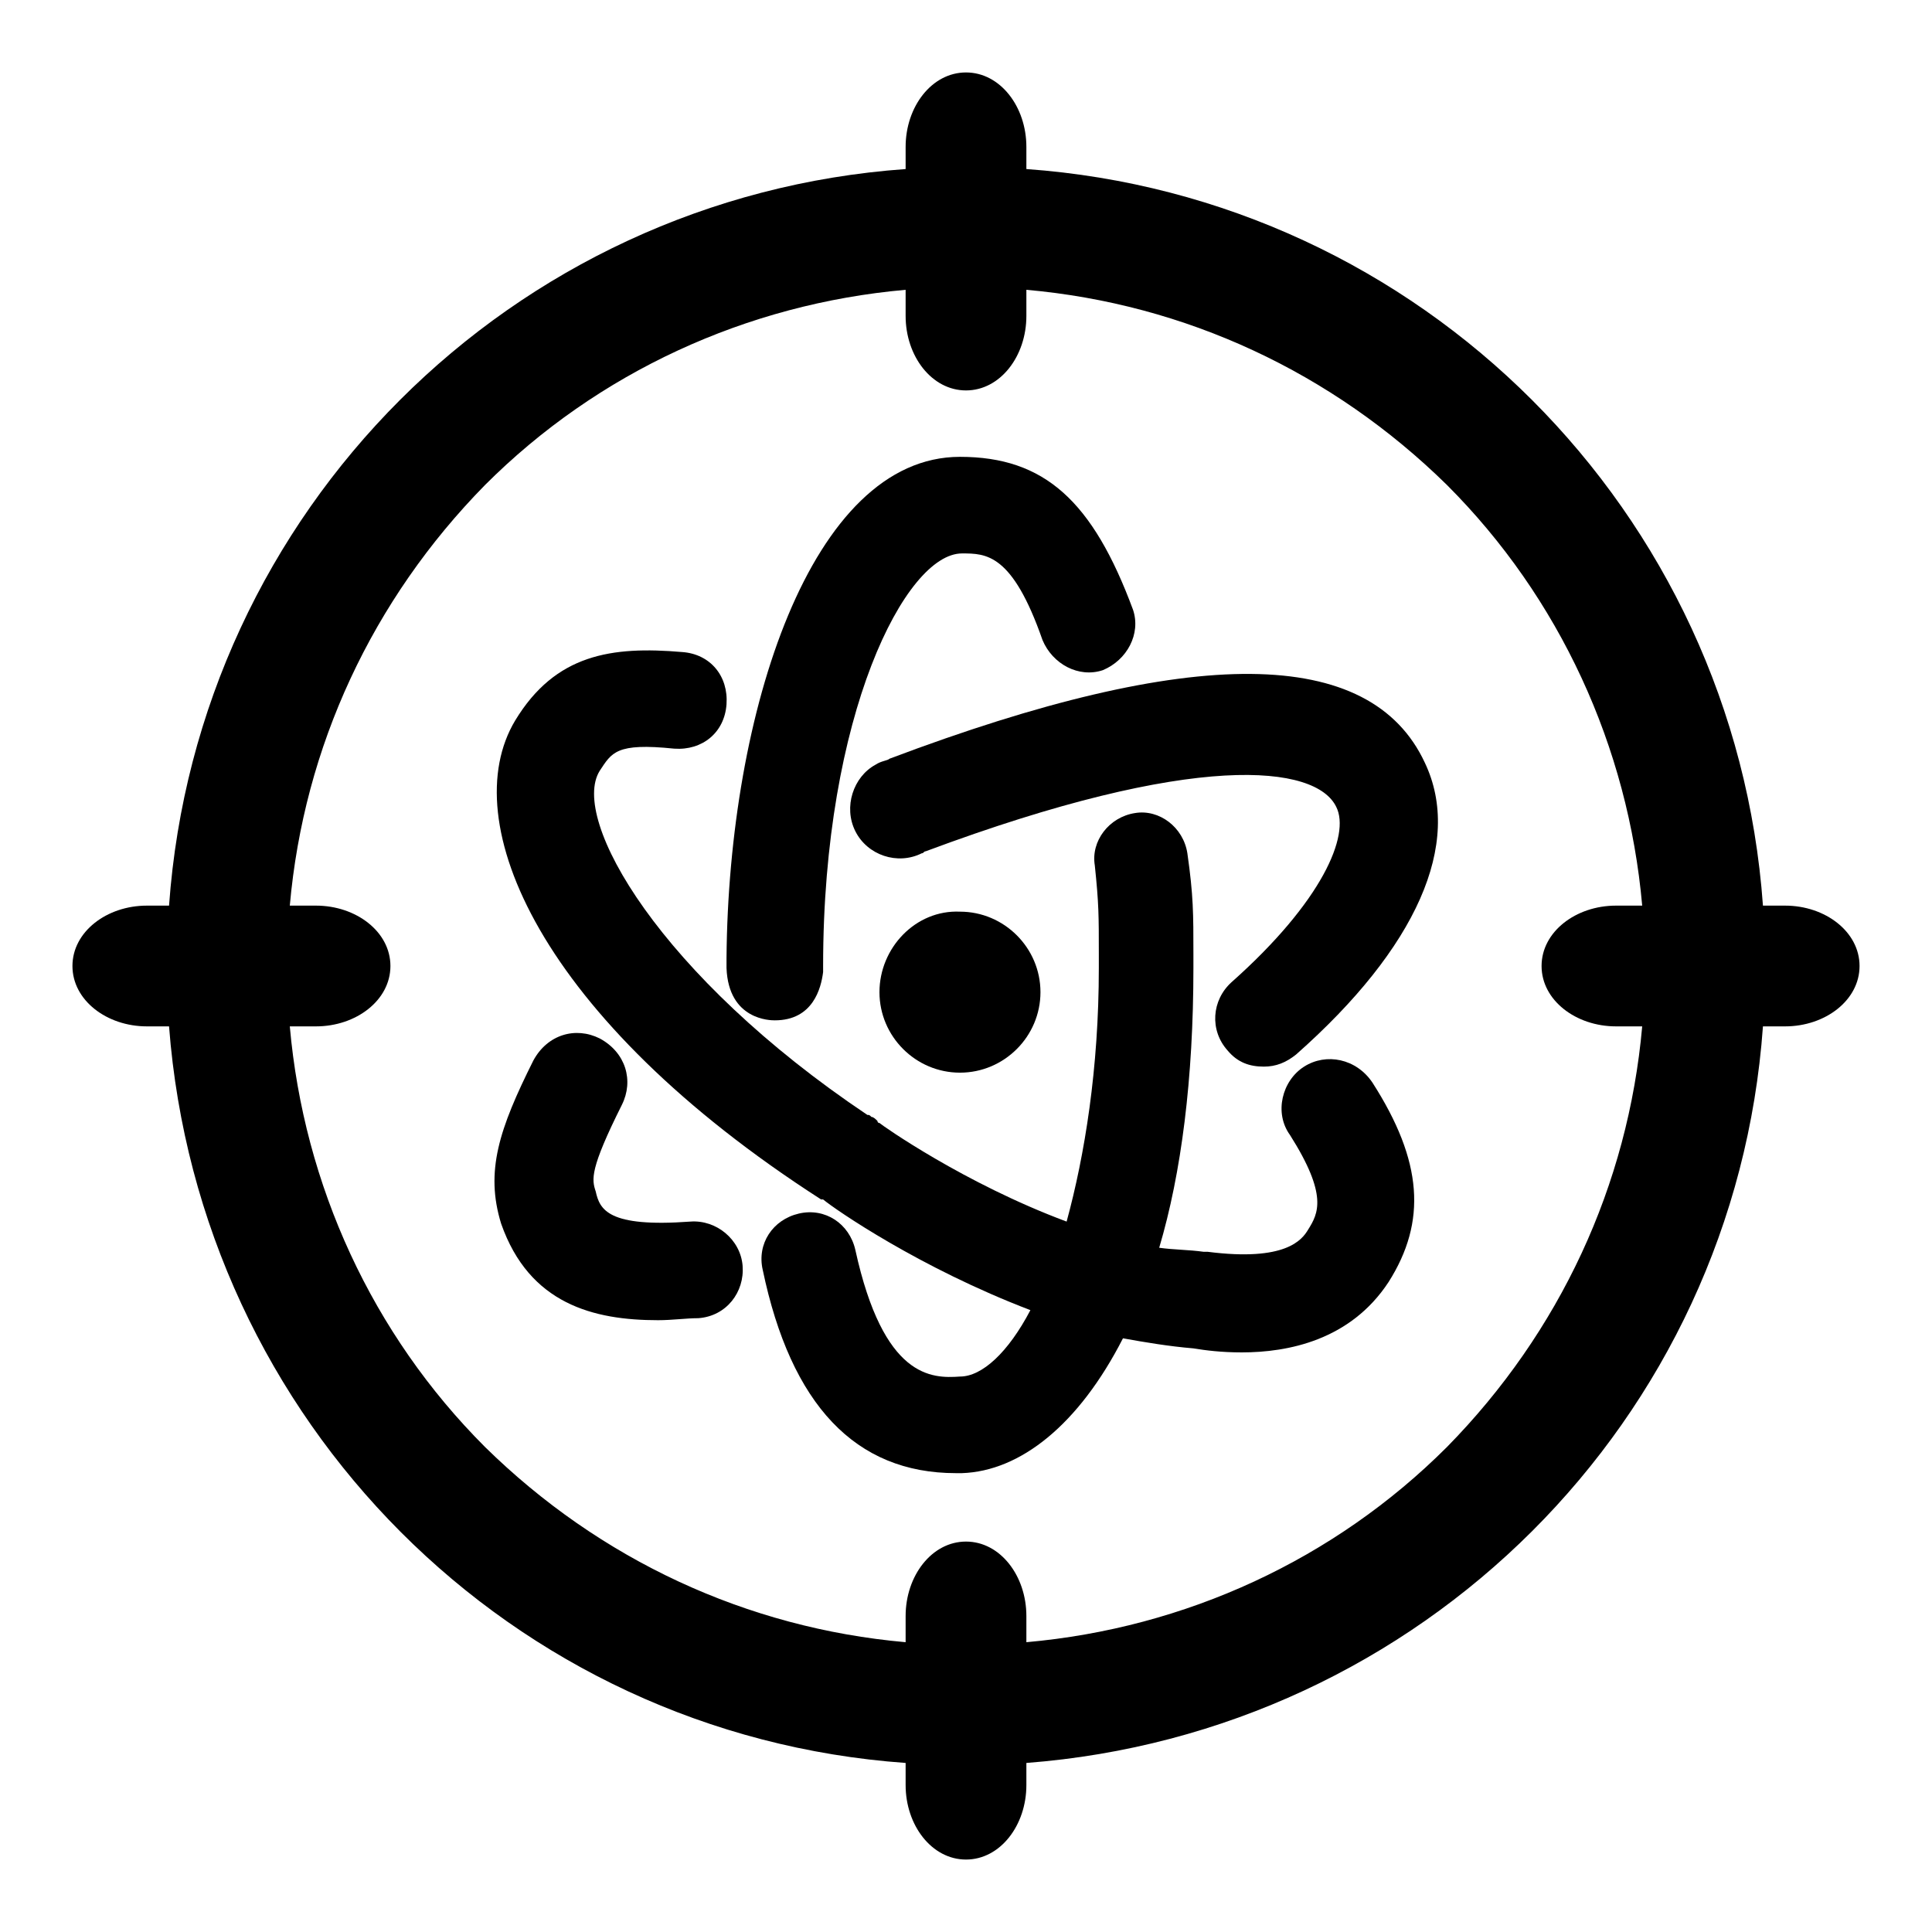 <?xml version="1.0" encoding="utf-8"?>
<!-- Generator: Adobe Illustrator 22.1.0, SVG Export Plug-In . SVG Version: 6.00 Build 0)  -->
<svg version="1.1" id="Layer_1" xmlns="http://www.w3.org/2000/svg" xmlns:xlink="http://www.w3.org/1999/xlink" x="0px" y="0px"
	 viewBox="0 0 96 96" style="enable-background:new 0 0 96 96;" xml:space="preserve">
<g>
	<path d="M88.7,45h-1.1C86.2,25.4,70.6,9.8,51,8.4V7.3c0-2-1.3-3.7-3-3.7s-3,1.7-3,3.7v1.1C25.4,9.8,9.8,25.4,8.4,45H7.3
		c-2,0-3.7,1.3-3.7,3s1.7,3,3.7,3h1.1c1.5,19.6,17,35.2,36.6,36.6v1.1c0,2,1.3,3.7,3,3.7s3-1.7,3-3.7v-1.1
		c19.6-1.5,35.2-17,36.6-36.6h1.1c2,0,3.7-1.3,3.7-3S90.7,45,88.7,45z M80.3,51h1.3c-0.7,7.9-4.1,15.2-9.7,20.9
		c-5.6,5.6-13,9-20.9,9.7v-1.3c0-2-1.3-3.7-3-3.7s-3,1.7-3,3.7v1.3c-7.9-0.7-15.2-4.1-20.9-9.7c-5.6-5.6-9-13-9.7-20.9h1.3
		c2,0,3.7-1.3,3.7-3s-1.7-3-3.7-3h-1.3c0.7-7.9,4.1-15.2,9.7-20.9c5.6-5.6,13-9,20.9-9.7v1.3c0,2,1.3,3.7,3,3.7s3-1.7,3-3.7v-1.3
		c7.9,0.7,15.2,4.1,20.9,9.7c5.6,5.6,9,13,9.7,20.9h-1.3c-2,0-3.7,1.3-3.7,3S78.3,51,80.3,51z"/>
	<path d="M36.1,48.1c0.1,2.6,2.2,2.6,2.4,2.6c1.9,0,2.3-1.6,2.4-2.4c0-0.1,0-0.2,0-0.3c0-12.5,4.1-20.5,6.9-20.5c1.2,0,2.5,0,4,4.3
		c0.5,1.2,1.8,1.9,3,1.5c1.2-0.5,1.9-1.8,1.5-3c-2-5.4-4.4-7.6-8.6-7.6c-7.4,0-11.5,12.7-11.6,24.9C36.1,47.9,36.1,48.1,36.1,48.1z"
		/>
	<path d="M64.8,53c-1.1,0.7-1.5,2.3-0.7,3.4c1.9,3,1.4,3.9,0.9,4.7c-0.3,0.5-1.1,1.6-5,1.1c-0.1,0-0.1,0-0.2,0
		c-0.7-0.1-1.5-0.1-2.2-0.2c1.1-3.7,1.7-8.4,1.7-13.9v-0.7c0-2,0-2.9-0.3-5c-0.2-1.3-1.4-2.2-2.6-2c-1.3,0.2-2.2,1.4-2,2.6
		c0.2,1.9,0.2,2.5,0.2,4.4v0.7c0,5-0.7,9.3-1.6,12.6c-5.1-1.9-9.2-4.8-9.3-4.9c-0.1,0-0.1-0.1-0.1-0.1c-0.1-0.1-0.2-0.2-0.3-0.2
		c-0.1-0.1-0.1-0.1-0.2-0.1c-10.3-6.9-14.8-14.7-13.3-17.1c0.6-0.9,0.8-1.4,3.7-1.1c1.4,0.1,2.5-0.8,2.6-2.2s-0.8-2.5-2.2-2.6
		c-3.5-0.3-6.3,0.1-8.3,3.4c-3,5,1.2,14.8,15.2,23.8c0,0,0,0,0.1,0c0.6,0.5,4.8,3.4,10.3,5.5c-1.1,2.1-2.4,3.3-3.5,3.3
		c-1.4,0.1-3.8,0.1-5.2-6.3c-0.3-1.3-1.5-2.1-2.8-1.8c-1.3,0.3-2.1,1.5-1.8,2.8c1.4,6.7,4.6,10.1,9.6,10.1c0.1,0,0.2,0,0.3,0
		c2.9-0.1,5.8-2.4,8-6.7c1.1,0.2,2.3,0.4,3.5,0.5c0.6,0.1,1.4,0.2,2.4,0.2c2.3,0,5.4-0.6,7.3-3.5c1.9-3,1.7-6-0.8-9.9
		C67.4,52.6,65.9,52.3,64.8,53z"/>
	<path d="M34.3,60.7c-4.1,0.3-4.5-0.6-4.7-1.5c-0.2-0.6-0.3-1.1,1.3-4.3c0.6-1.2,0.2-2.6-1.1-3.3c-1.2-0.6-2.6-0.2-3.3,1.1
		c-1.7,3.4-2.4,5.5-1.6,8.1c1.4,4,4.6,4.8,7.8,4.8c0.7,0,1.4-0.1,2-0.1c1.4-0.1,2.3-1.3,2.2-2.6C36.8,61.6,35.6,60.6,34.3,60.7z"/>
	<path d="M44.2,37.7c-0.1,0.1-0.4,0.1-0.7,0.3c-1.1,0.6-1.6,2.1-1,3.3c0.6,1.2,2.1,1.7,3.3,1.1c0.1,0,0.1-0.1,0.2-0.1
		c13.4-5,19.4-4.3,20.4-2.2c0.7,1.4-0.7,4.7-5.2,8.7c-1,0.9-1.1,2.4-0.2,3.4c0.5,0.6,1.1,0.8,1.8,0.8c0.6,0,1.1-0.2,1.6-0.6
		c6-5.3,8.3-10.5,6.4-14.5C68.1,32.1,59.3,32,44.2,37.7z"/>
	<path d="M47.7,53.3c2.2,0,4-1.8,4-4s-1.8-4-4-4c-2.2-0.1-4,1.8-4,4S45.5,53.3,47.7,53.3z"/>
</g>
</svg>
